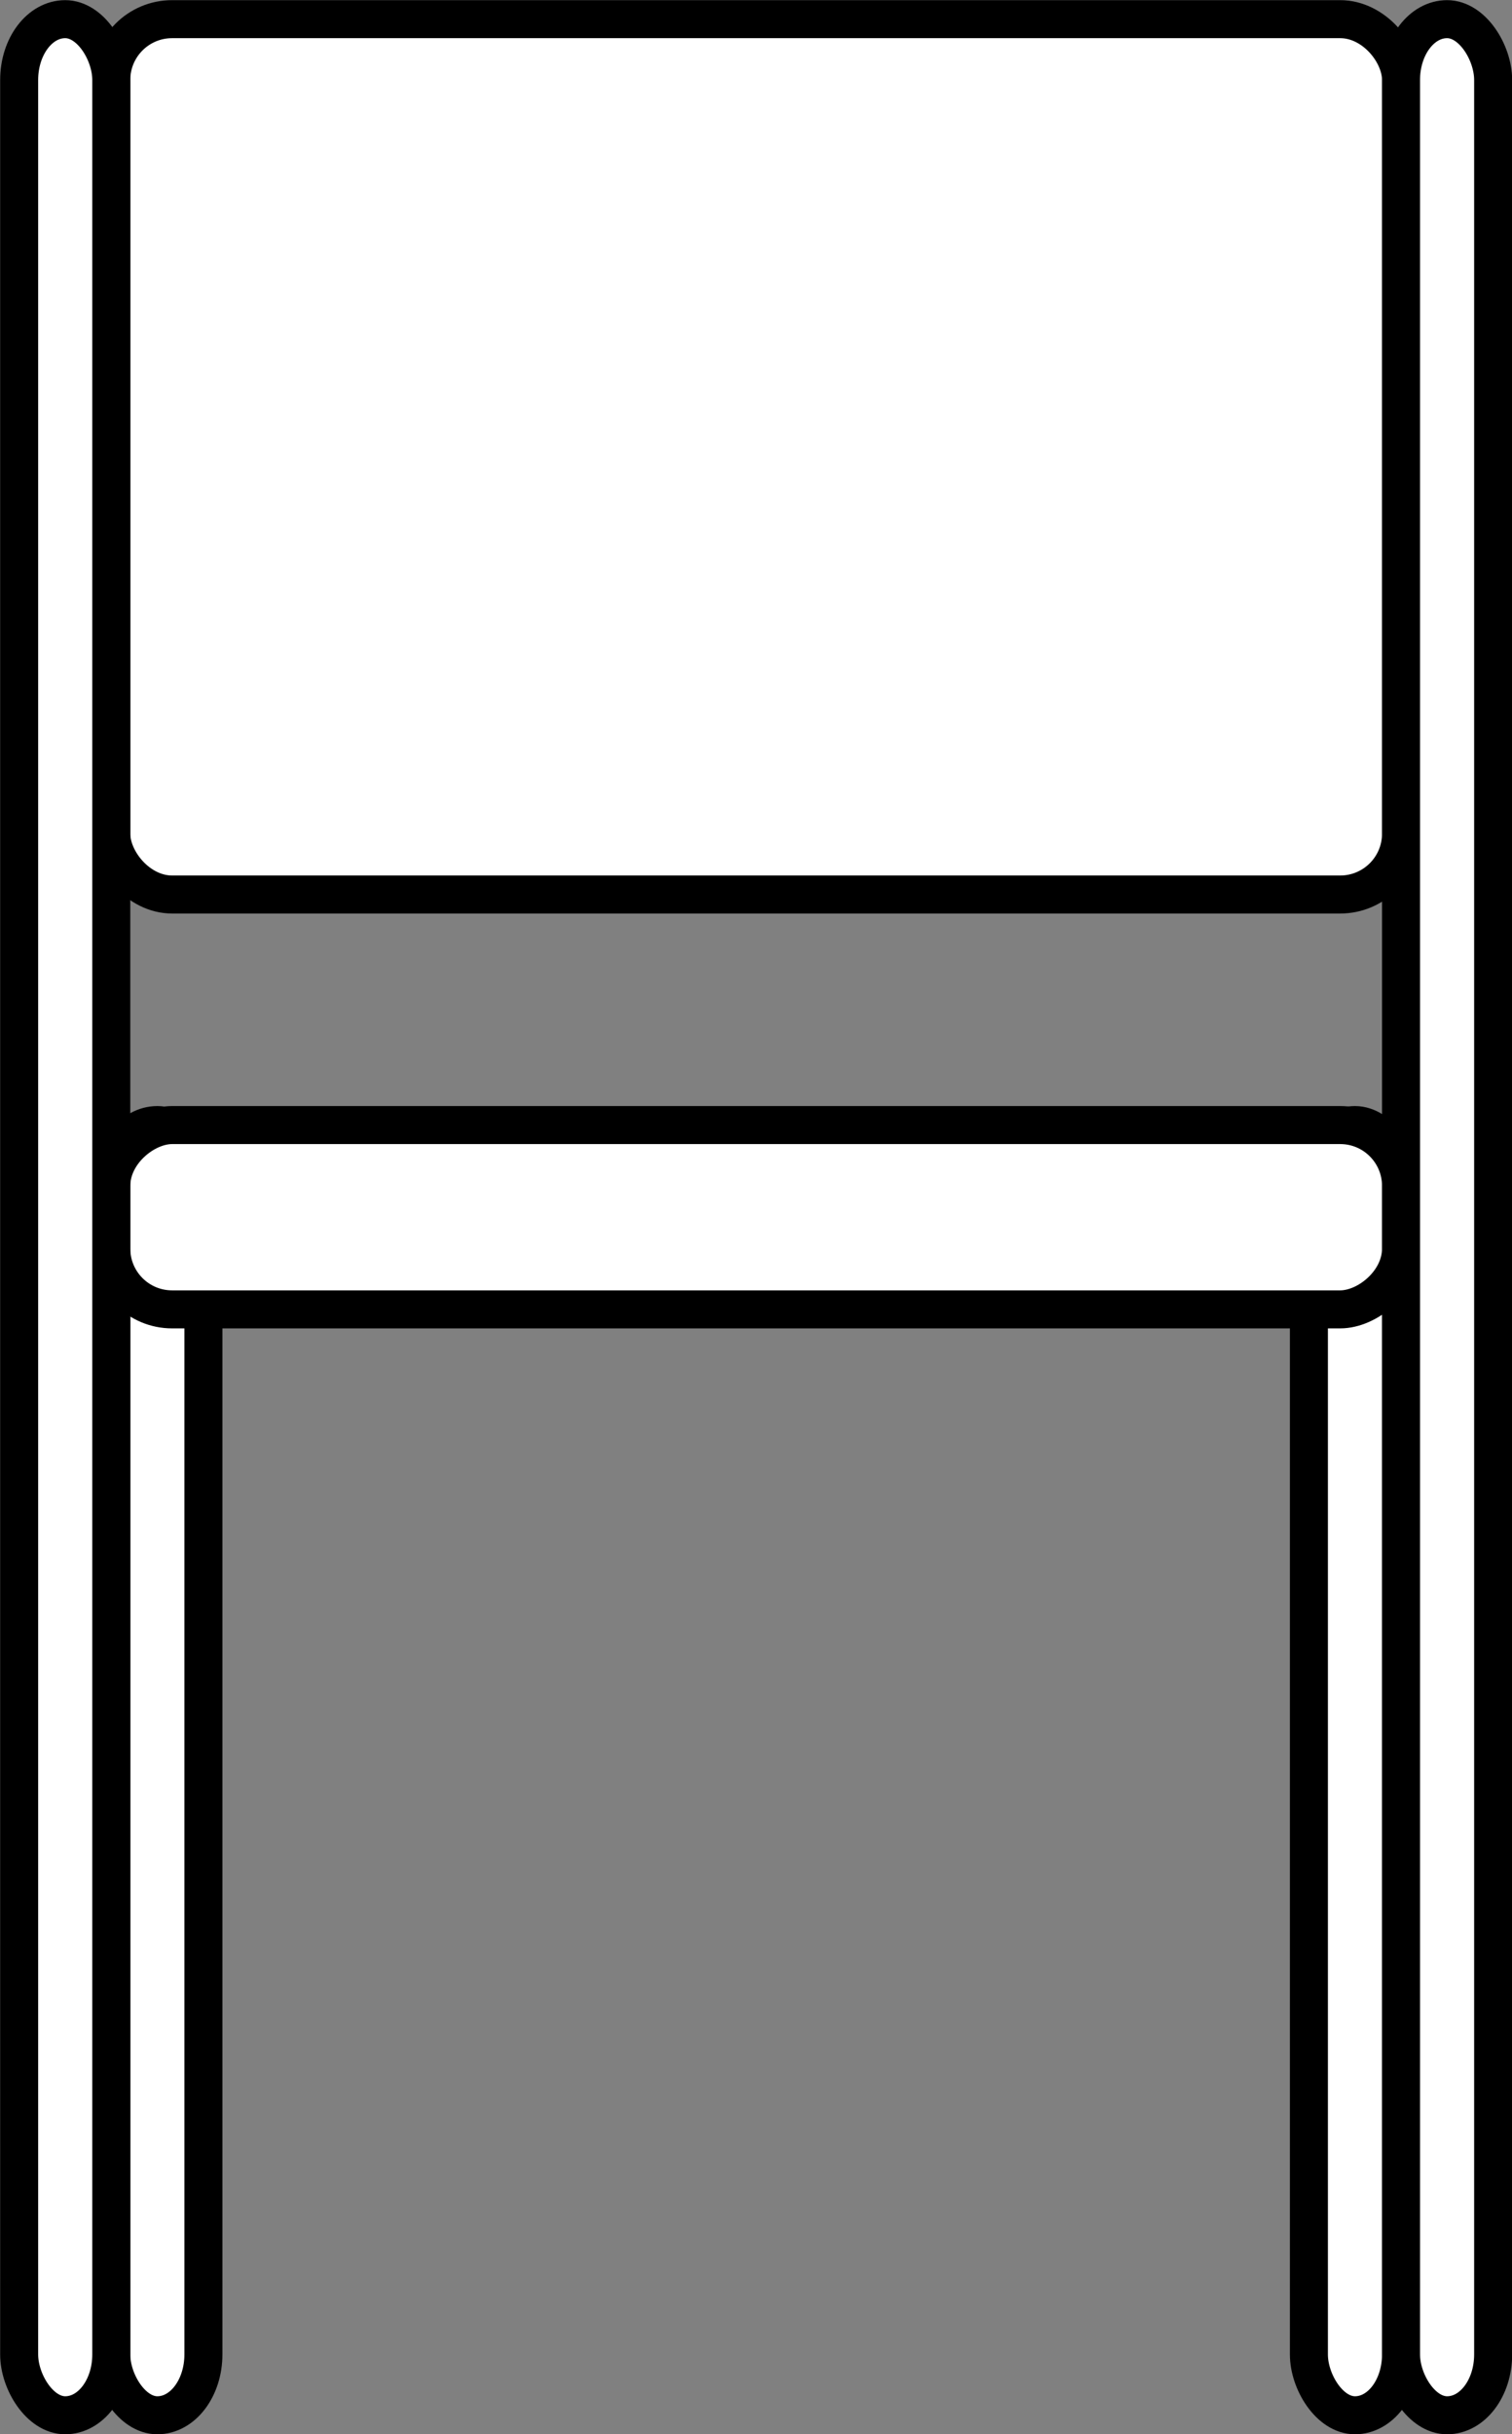 <?xml version="1.0" encoding="UTF-8" standalone="no"?>
<!-- This file was created by the DynamicDraw's "SVG Export" plug-in version 1.1.2.-->

<svg
   xmlns:dc="http://purl.org/dc/elements/1.1/"
   xmlns:cc="http://creativecommons.org/ns#"
   xmlns:rdf="http://www.w3.org/1999/02/22-rdf-syntax-ns#"
   xmlns:svg="http://www.w3.org/2000/svg"
   xmlns="http://www.w3.org/2000/svg"
   xmlns:sodipodi="http://sodipodi.sourceforge.net/DTD/sodipodi-0.dtd"
   xmlns:inkscape="http://www.inkscape.org/namespaces/inkscape"
   width="4.973mm"
   height="8.003mm"
   viewBox="0 0 4.973 8.003"
   version="1.1"
   id="svg18"
   sodipodi:docname="椅子A横.svg"
   inkscape:version="0.92.4 (5da689c313, 2019-01-14)">
  <rect x="0" y="0" width="4.973" height="8.003" fill="#808080" stroke="none"/>
  <defs
     id="defs22" />
  <sodipodi:namedview
     pagecolor="#ffffff"
     bordercolor="#666666"
     borderopacity="1"
     objecttolerance="10"
     gridtolerance="10"
     guidetolerance="10"
     inkscape:pageopacity="0"
     inkscape:pageshadow="2"
     inkscape:window-width="780"
     inkscape:window-height="480"
     id="namedview20"
     showgrid="false"
     inkscape:zoom="7.3452139"
     inkscape:cx="9.3971645"
     inkscape:cy="15.12441"
     inkscape:window-x="0"
     inkscape:window-y="0"
     inkscape:window-maximized="0"
     inkscape:current-layer="svg18" />
  <g
     style="stroke-linecap:round;stroke-linejoin:round"
     id="g16"
     transform="translate(-0.249,-0.249)">
    <!-- start DynamicDraw object [1], type : FDOJ_GROUP -->
    <g
       id="g14">
      <!-- group -->
      <!-- start DynamicDraw object [1], type : FDOJ_ROUND_RECT -->
      <rect
         x="4.554"
         y="3.948"
         width="0.303"
         height="4.242"
         rx="0.2"
         ry="0.2"
         style="fill:#ffffff;stroke:#000000;stroke-width:0.125"
         id="rect2" />
      <!-- end DynamicDraw object [1], type : FDOJ_ROUND_RECT -->
      <!-- start DynamicDraw object [2], type : FDOJ_ROUND_RECT -->
      <rect
         x="0.615"
         y="3.948"
         width="0.303"
         height="4.242"
         rx="0.2"
         ry="0.2"
         style="fill:#ffffff;stroke:#000000;stroke-width:0.125"
         id="rect4" />
      <!-- end DynamicDraw object [2], type : FDOJ_ROUND_RECT -->
      <!-- start DynamicDraw object [3], type : FDOJ_ROUND_RECT -->
      <rect
         x="2.433"
         y="2.13"
         width="0.606"
         height="4.242"
         rx="0.2"
         ry="0.2"
         style="fill:#ffffff;stroke:#000000;stroke-width:0.125"
         transform="rotate(90,2.736,4.251)"
         id="rect6" />
      <!-- end DynamicDraw object [3], type : FDOJ_ROUND_RECT -->
      <!-- start DynamicDraw object [4], type : FDOJ_ROUND_RECT -->
      <rect
         x="0.615"
         y="0.312"
         width="4.242"
         height="2.878"
         rx="0.2"
         ry="0.2"
         style="fill:#ffffff;stroke:#000000;stroke-width:0.125"
         transform="rotate(180,2.736,1.751)"
         id="rect8" />
      <!-- end DynamicDraw object [4], type : FDOJ_ROUND_RECT -->
      <!-- start DynamicDraw object [5], type : FDOJ_ROUND_RECT -->
      <rect
         x="4.857"
         y="0.312"
         width="0.303"
         height="7.878"
         rx="0.2"
         ry="0.2"
         style="fill:#ffffff;stroke:#000000;stroke-width:0.125"
         id="rect10" />
      <!-- end DynamicDraw object [5], type : FDOJ_ROUND_RECT -->
      <!-- start DynamicDraw object [6], type : FDOJ_ROUND_RECT -->
      <rect
         x="0.312"
         y="0.312"
         width="0.303"
         height="7.878"
         rx="0.2"
         ry="0.2"
         style="fill:#ffffff;stroke:#000000;stroke-width:0.125"
         id="rect12" />
      <!-- end DynamicDraw object [6], type : FDOJ_ROUND_RECT -->
    </g>
    <!-- group -->
    <!-- end DynamicDraw object [1], type : FDOJ_GROUP -->
  </g>
  <!-- stroke-linecap, etc -->
</svg>
